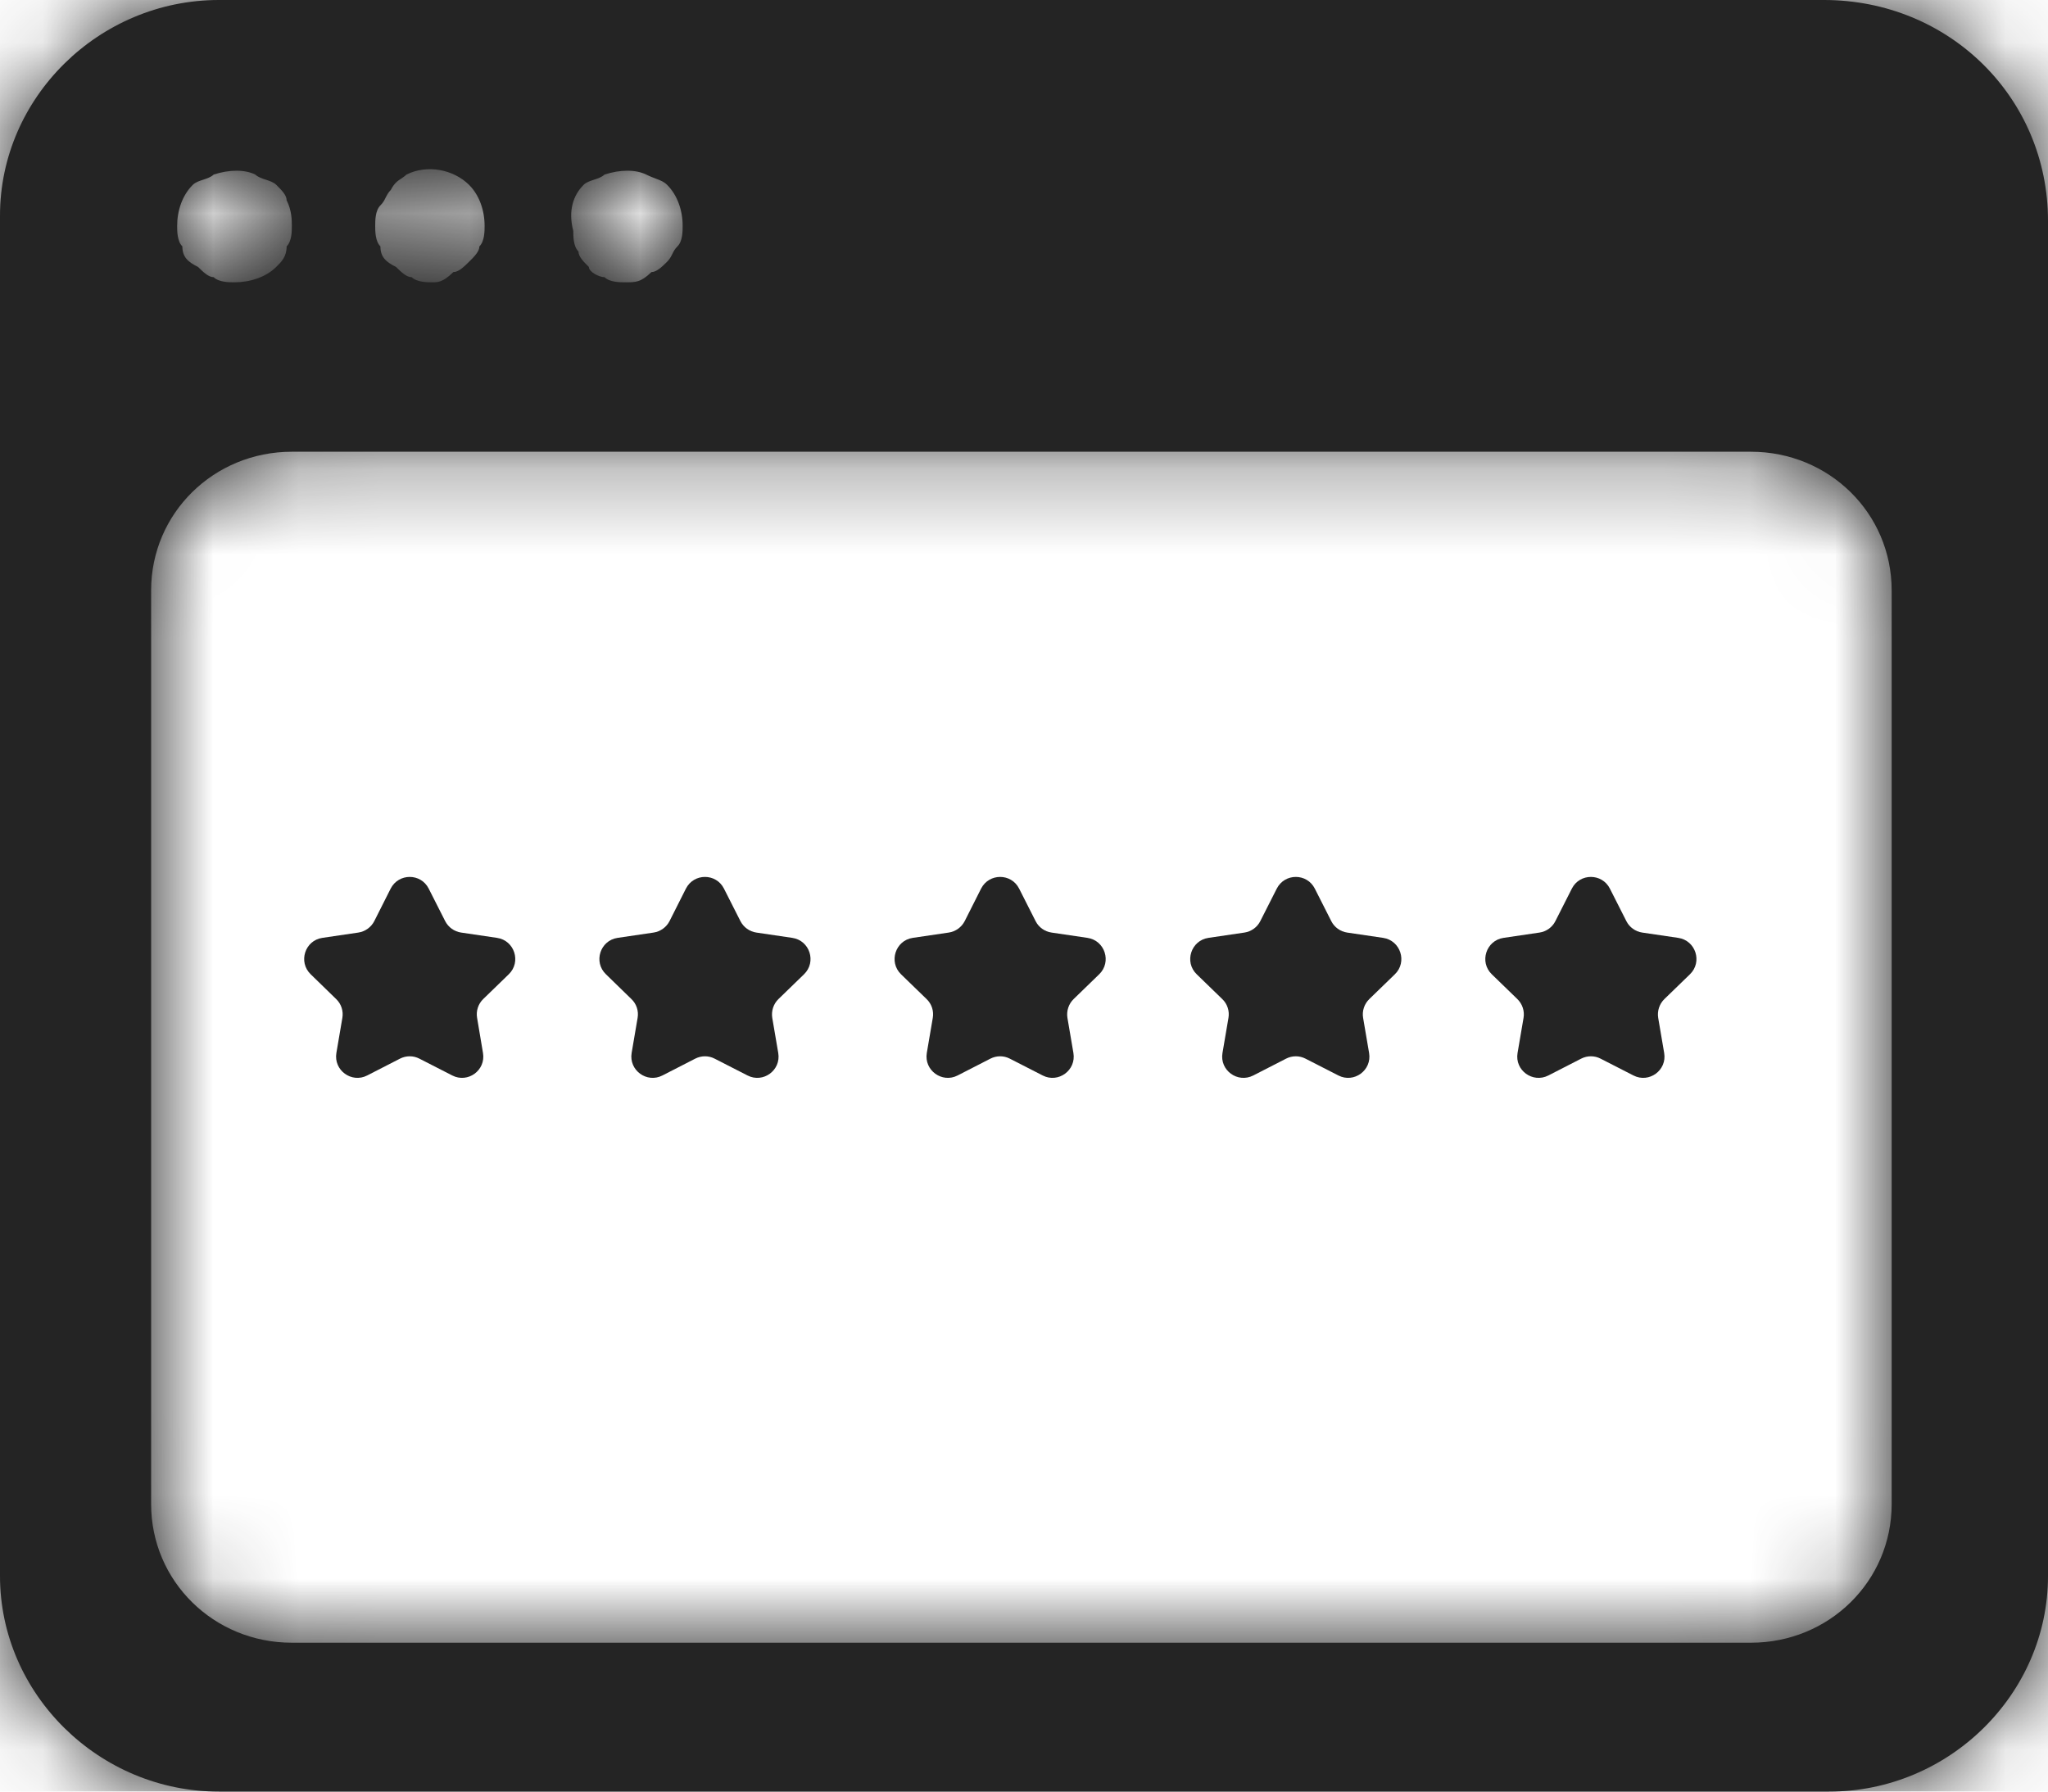 <svg width="24" height="21" viewBox="0 0 24 21" fill="none" xmlns="http://www.w3.org/2000/svg">
<path fill-rule="evenodd" clip-rule="evenodd" d="M4.915 12.409C4.844 12.372 4.759 12.372 4.687 12.409L4.303 12.606C4.12 12.7 3.908 12.545 3.942 12.342L4.012 11.931C4.026 11.85 3.999 11.767 3.939 11.71L3.641 11.42C3.492 11.276 3.573 11.023 3.778 10.993L4.199 10.931C4.279 10.919 4.349 10.869 4.386 10.797L4.578 10.416C4.671 10.233 4.932 10.233 5.024 10.416L5.217 10.797C5.254 10.869 5.323 10.919 5.404 10.931L5.824 10.993C6.03 11.023 6.111 11.276 5.962 11.42L5.663 11.71C5.604 11.767 5.577 11.85 5.591 11.931L5.66 12.342C5.695 12.545 5.483 12.7 5.3 12.606L4.915 12.409Z" fill="#242424"/>
<path fill-rule="evenodd" clip-rule="evenodd" d="M8.375 12.409C8.304 12.372 8.219 12.372 8.147 12.409L7.763 12.606C7.58 12.7 7.368 12.545 7.402 12.342L7.472 11.931C7.486 11.85 7.459 11.767 7.399 11.71L7.101 11.42C6.951 11.276 7.033 11.023 7.238 10.993L7.659 10.931C7.739 10.919 7.809 10.869 7.846 10.797L8.038 10.416C8.131 10.233 8.392 10.233 8.484 10.416L8.677 10.797C8.714 10.869 8.783 10.919 8.864 10.931L9.284 10.993C9.49 11.023 9.571 11.276 9.422 11.42L9.123 11.71C9.064 11.767 9.037 11.85 9.05 11.931L9.12 12.342C9.155 12.545 8.943 12.7 8.76 12.606L8.375 12.409Z" fill="#242424"/>
<path fill-rule="evenodd" clip-rule="evenodd" d="M11.834 12.409C11.763 12.372 11.678 12.372 11.606 12.409L11.222 12.606C11.039 12.7 10.827 12.545 10.861 12.342L10.931 11.931C10.945 11.85 10.918 11.767 10.858 11.71L10.559 11.42C10.411 11.276 10.492 11.023 10.697 10.993L11.118 10.931C11.198 10.919 11.268 10.869 11.305 10.797L11.497 10.416C11.59 10.233 11.851 10.233 11.943 10.416L12.136 10.797C12.172 10.869 12.242 10.919 12.323 10.931L12.743 10.993C12.949 11.023 13.03 11.276 12.881 11.42L12.582 11.71C12.523 11.767 12.496 11.85 12.509 11.931L12.579 12.342C12.614 12.545 12.402 12.7 12.219 12.606L11.834 12.409Z" fill="#242424"/>
<path fill-rule="evenodd" clip-rule="evenodd" d="M15.299 12.409C15.227 12.372 15.143 12.372 15.071 12.409L14.687 12.606C14.503 12.7 14.291 12.545 14.326 12.342L14.396 11.931C14.41 11.85 14.383 11.767 14.323 11.71L14.024 11.42C13.875 11.276 13.957 11.023 14.162 10.993L14.583 10.931C14.663 10.919 14.733 10.869 14.769 10.797L14.962 10.416C15.055 10.233 15.316 10.233 15.408 10.416L15.601 10.797C15.637 10.869 15.707 10.919 15.787 10.931L16.208 10.993C16.413 11.023 16.495 11.276 16.346 11.42L16.047 11.71C15.988 11.767 15.96 11.85 15.974 11.931L16.044 12.342C16.079 12.545 15.867 12.7 15.684 12.606L15.299 12.409Z" fill="#242424"/>
<path fill-rule="evenodd" clip-rule="evenodd" d="M18.757 12.409C18.686 12.372 18.601 12.372 18.529 12.409L18.145 12.606C17.961 12.7 17.749 12.545 17.784 12.342L17.854 11.931C17.868 11.85 17.84 11.767 17.781 11.71L17.482 11.42C17.333 11.276 17.415 11.023 17.62 10.993L18.041 10.931C18.121 10.919 18.191 10.869 18.227 10.797L18.42 10.416C18.512 10.233 18.774 10.233 18.866 10.416L19.059 10.797C19.095 10.869 19.165 10.919 19.245 10.931L19.666 10.993C19.872 11.023 19.953 11.276 19.804 11.42L19.505 11.71C19.446 11.767 19.419 11.85 19.432 11.931L19.502 12.342C19.537 12.545 19.325 12.7 19.142 12.606L18.757 12.409Z" fill="#242424"/>
<path fill-rule="evenodd" clip-rule="evenodd" d="M21.374 0H2.565C1.16 0 0 1.143 0 2.527V18.473C0 19.857 1.16 21 2.565 21H21.435C22.84 21 24 19.857 24 18.473V2.587C24 1.143 22.84 0 21.374 0ZM6.84 2.166C6.87 2.136 6.916 2.121 6.962 2.106C7.008 2.091 7.053 2.076 7.084 2.046C7.267 1.986 7.45 1.986 7.573 2.046C7.619 2.069 7.657 2.083 7.689 2.095C7.741 2.115 7.779 2.129 7.817 2.166C7.939 2.287 8 2.467 8 2.648C8 2.708 8 2.828 7.939 2.888C7.908 2.918 7.893 2.948 7.878 2.979C7.863 3.009 7.847 3.039 7.817 3.069C7.756 3.129 7.695 3.189 7.634 3.189C7.511 3.309 7.45 3.309 7.328 3.309C7.267 3.309 7.145 3.309 7.084 3.249C7.023 3.249 6.901 3.189 6.901 3.129C6.84 3.069 6.779 3.009 6.779 2.948C6.718 2.888 6.718 2.768 6.718 2.708C6.656 2.467 6.718 2.287 6.84 2.166ZM4.519 2.317C4.504 2.347 4.489 2.377 4.458 2.407C4.397 2.467 4.397 2.587 4.397 2.648C4.397 2.708 4.397 2.828 4.458 2.888C4.458 3.009 4.519 3.069 4.641 3.129C4.702 3.189 4.763 3.249 4.824 3.249C4.886 3.309 5.008 3.309 5.069 3.309C5.13 3.309 5.191 3.309 5.313 3.189C5.374 3.189 5.435 3.129 5.496 3.069C5.557 3.009 5.618 2.948 5.618 2.888C5.679 2.828 5.679 2.708 5.679 2.648C5.679 2.467 5.618 2.287 5.496 2.166C5.313 1.986 5.008 1.925 4.763 2.046C4.743 2.066 4.723 2.079 4.702 2.093C4.662 2.119 4.621 2.146 4.58 2.226C4.55 2.256 4.534 2.287 4.519 2.317ZM2.26 2.166C2.29 2.136 2.336 2.121 2.382 2.106C2.427 2.091 2.473 2.076 2.504 2.046C2.687 1.986 2.87 1.986 2.992 2.046C3.023 2.076 3.069 2.091 3.115 2.106C3.16 2.121 3.206 2.136 3.237 2.166C3.298 2.226 3.359 2.287 3.359 2.347C3.42 2.467 3.42 2.587 3.42 2.648C3.42 2.708 3.42 2.828 3.359 2.888C3.359 3.009 3.298 3.069 3.237 3.129C3.115 3.249 2.931 3.309 2.748 3.309C2.687 3.309 2.565 3.309 2.504 3.249C2.443 3.249 2.382 3.189 2.321 3.129C2.198 3.069 2.137 3.009 2.137 2.888C2.076 2.828 2.076 2.708 2.076 2.648C2.076 2.467 2.137 2.287 2.26 2.166ZM20.519 19.255C21.435 19.255 22.168 18.533 22.168 17.63V6.92C22.168 6.017 21.435 5.295 20.519 5.295H3.42C2.504 5.295 1.771 6.017 1.771 6.92V17.63C1.771 18.533 2.504 19.255 3.42 19.255H20.519Z" fill="#242424"/>
<mask id="mask0_1225_3129" style="mask-type:alpha" maskUnits="userSpaceOnUse" x="0" y="0" width="24" height="21">
<path fill-rule="evenodd" clip-rule="evenodd" d="M21.374 0H2.565C1.16 0 0 1.143 0 2.527V18.473C0 19.857 1.16 21 2.565 21H21.435C22.84 21 24 19.857 24 18.473V2.587C24 1.143 22.84 0 21.374 0ZM6.84 2.166C6.87 2.136 6.916 2.121 6.962 2.106C7.008 2.091 7.053 2.076 7.084 2.046C7.267 1.986 7.45 1.986 7.573 2.046C7.619 2.069 7.657 2.083 7.689 2.095C7.741 2.115 7.779 2.129 7.817 2.166C7.939 2.287 8 2.467 8 2.648C8 2.708 8 2.828 7.939 2.888C7.908 2.918 7.893 2.948 7.878 2.979C7.863 3.009 7.847 3.039 7.817 3.069C7.756 3.129 7.695 3.189 7.634 3.189C7.511 3.309 7.45 3.309 7.328 3.309C7.267 3.309 7.145 3.309 7.084 3.249C7.023 3.249 6.901 3.189 6.901 3.129C6.84 3.069 6.779 3.009 6.779 2.948C6.718 2.888 6.718 2.768 6.718 2.708C6.656 2.467 6.718 2.287 6.84 2.166ZM4.519 2.317C4.504 2.347 4.489 2.377 4.458 2.407C4.397 2.467 4.397 2.587 4.397 2.648C4.397 2.708 4.397 2.828 4.458 2.888C4.458 3.009 4.519 3.069 4.641 3.129C4.702 3.189 4.763 3.249 4.824 3.249C4.886 3.309 5.008 3.309 5.069 3.309C5.13 3.309 5.191 3.309 5.313 3.189C5.374 3.189 5.435 3.129 5.496 3.069C5.557 3.009 5.618 2.948 5.618 2.888C5.679 2.828 5.679 2.708 5.679 2.648C5.679 2.467 5.618 2.287 5.496 2.166C5.313 1.986 5.008 1.925 4.763 2.046C4.743 2.066 4.723 2.079 4.702 2.093C4.662 2.119 4.621 2.146 4.58 2.226C4.55 2.256 4.534 2.287 4.519 2.317ZM2.26 2.166C2.29 2.136 2.336 2.121 2.382 2.106C2.427 2.091 2.473 2.076 2.504 2.046C2.687 1.986 2.87 1.986 2.992 2.046C3.023 2.076 3.069 2.091 3.115 2.106C3.16 2.121 3.206 2.136 3.237 2.166C3.298 2.226 3.359 2.287 3.359 2.347C3.42 2.467 3.42 2.587 3.42 2.648C3.42 2.708 3.42 2.828 3.359 2.888C3.359 3.009 3.298 3.069 3.237 3.129C3.115 3.249 2.931 3.309 2.748 3.309C2.687 3.309 2.565 3.309 2.504 3.249C2.443 3.249 2.382 3.189 2.321 3.129C2.198 3.069 2.137 3.009 2.137 2.888C2.076 2.828 2.076 2.708 2.076 2.648C2.076 2.467 2.137 2.287 2.26 2.166ZM20.519 19.255C21.435 19.255 22.168 18.533 22.168 17.63V6.92C22.168 6.017 21.435 5.295 20.519 5.295H3.42C2.504 5.295 1.771 6.017 1.771 6.92V17.63C1.771 18.533 2.504 19.255 3.42 19.255H20.519Z" fill="white"/>
</mask>
<g mask="url(#mask0_1225_3129)">
<rect x="-56.571" y="-57.163" width="137.143" height="135.129" rx="20" fill="#242424"/>
</g>
</svg>
